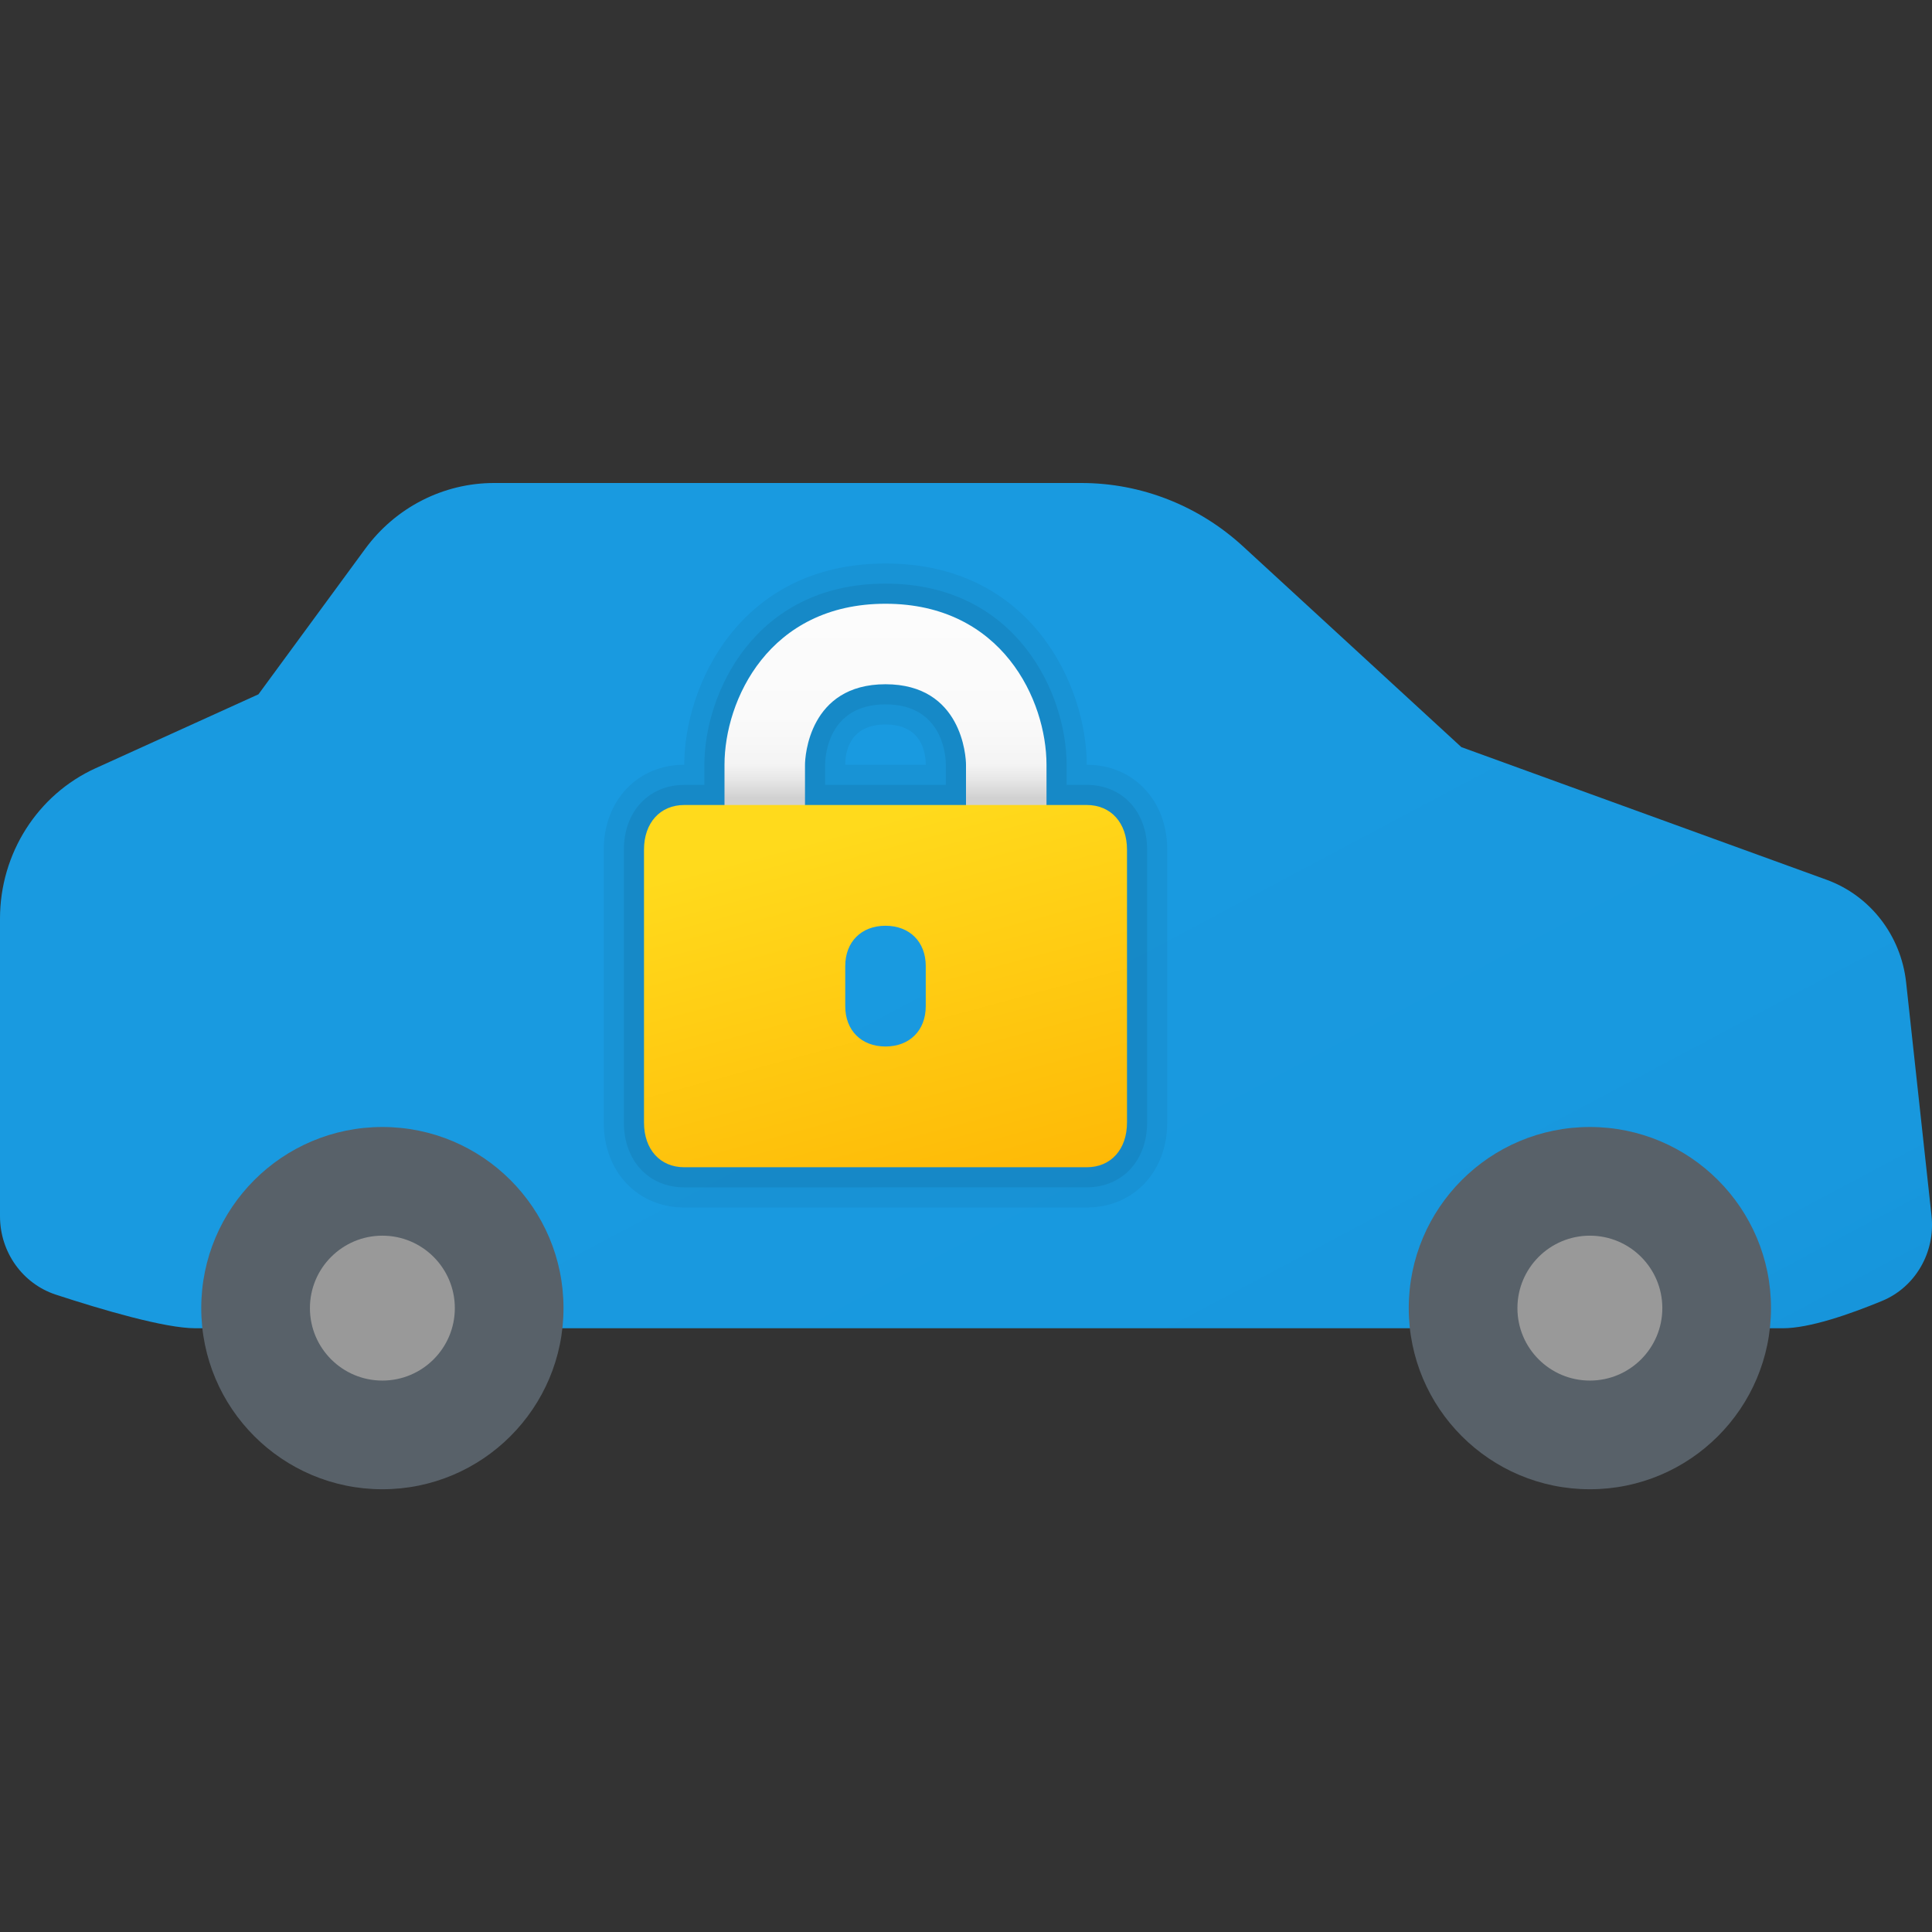<svg xmlns="http://www.w3.org/2000/svg" viewBox="0 0 48 48"><rect x="0" y="0" width="48" height="48" fill="#333333" stroke="none"/><linearGradient id="TPK~Fq9bYABfIbSkay2OMa" x1="14.525" x2="39.708" y1="37.879" y2="-9.483" gradientTransform="matrix(1 0 0 -1 0 48)" gradientUnits="userSpaceOnUse"><stop offset=".266" stop-color="#199ae0"/><stop offset=".582" stop-color="#1898de"/><stop offset=".745" stop-color="#1590d6"/><stop offset=".873" stop-color="#1083c9"/><stop offset=".982" stop-color="#0870b7"/><stop offset="1" stop-color="#076cb3"/></linearGradient><path fill="url(#TPK~Fq9bYABfIbSkay2OMa)" d="M47.357,24.407c-0.127-1.167-0.895-2.157-1.977-2.55l-9.073-3.295l-5.426-4.989	C29.779,12.561,28.35,12,26.868,12H12.274c-1.259,0-2.445,0.606-3.2,1.635L6.421,17.25l-4.045,1.836C0.931,19.743,0,21.207,0,22.822	v7.397c0,0.89,0.561,1.676,1.39,1.947C2.537,32.541,4.094,33,4.853,33c0.047,0,39.27,0,39.443,0c0.657,0,1.649-0.343,2.463-0.679	c0.828-0.341,1.328-1.21,1.229-2.117L47.357,24.407z"/><path fill="#586169" d="M44,32.5c0,2.485-2.015,4.5-4.5,4.5S35,34.985,35,32.5s2.015-4.5,4.5-4.5S44,30.015,44,32.5"/><path fill="#999" d="M41.3,32.5c0,0.994-0.806,1.8-1.8,1.8s-1.8-0.806-1.8-1.8s0.806-1.8,1.8-1.8S41.3,31.506,41.3,32.5"/><path fill="#586169" d="M14,32.5c0,2.485-2.015,4.5-4.5,4.5S5,34.985,5,32.5S7.015,28,9.5,28S14,30.015,14,32.5"/><path fill="#999" d="M11.3,32.5c0,0.994-0.806,1.8-1.8,1.8s-1.8-0.806-1.8-1.8s0.806-1.8,1.8-1.8S11.3,31.506,11.3,32.5"/><path d="M17,30c-1.159,0-2-0.888-2-2.111v-6.777C15,19.888,15.841,19,17,19	c0-1.934,1.357-5,5-5s5,3.066,5,5c1.159,0,2,0.888,2,2.111v6.777C29,29.112,28.159,30,27,30H17z M23,19c0-0.301-0.098-1-1-1	s-1,0.699-1,1H23z" opacity=".05"/><path d="M17,29.5c-0.883,0-1.5-0.663-1.5-1.611v-6.777	c0-0.948,0.617-1.611,1.5-1.611h0.5V19c0-1.74,1.222-4.5,4.5-4.5s4.5,2.76,4.5,4.5v0.5H27c0.883,0,1.5,0.663,1.5,1.611v6.777	c0,0.948-0.617,1.611-1.5,1.611L17,29.5L17,29.5z M23.5,19.5V19c0-0.153-0.042-1.5-1.5-1.5s-1.5,1.347-1.5,1.5v0.5H23.5z" opacity=".07"/><linearGradient id="TPK~Fq9bYABfIbSkay2OMb" x1="22" x2="22" y1="32.836" y2="27.551" gradientTransform="matrix(1 0 0 -1 0 48)" gradientUnits="userSpaceOnUse"><stop offset="0" stop-color="#fcfcfc"/><stop offset=".507" stop-color="#fafafa"/><stop offset=".721" stop-color="#f4f4f4"/><stop offset=".789" stop-color="#e8e8e8"/><stop offset=".864" stop-color="#d6d6d6"/><stop offset=".883" stop-color="#d1d1d1"/></linearGradient><path fill="url(#TPK~Fq9bYABfIbSkay2OMb)" d="M22,15c-2.9,0-4,2.4-4,4v2h2v-2c0-0.2,0.1-2,2-2s2,1.8,2,2v2h2v-2C26,17.4,24.9,15,22,15z"/><linearGradient id="TPK~Fq9bYABfIbSkay2OMc" x1="20.729" x2="23.64" y1="28.209" y2="17.421" gradientTransform="matrix(1 0 0 -1 0 48)" gradientUnits="userSpaceOnUse"><stop offset=".076" stop-color="#ffda1c"/><stop offset="1" stop-color="#feb705"/></linearGradient><path fill="url(#TPK~Fq9bYABfIbSkay2OMc)" d="M27,29H17c-0.6,0-1-0.444-1-1.111v-6.778C16,20.444,16.4,20,17,20h10c0.6,0,1,0.444,1,1.111	v6.778C28,28.556,27.6,29,27,29z"/><linearGradient id="TPK~Fq9bYABfIbSkay2OMd" x1="17.089" x2="32.196" y1="32.736" y2="4.325" gradientTransform="matrix(1 0 0 -1 0 48)" gradientUnits="userSpaceOnUse"><stop offset=".266" stop-color="#199ae0"/><stop offset=".582" stop-color="#1898de"/><stop offset=".745" stop-color="#1590d6"/><stop offset=".873" stop-color="#1083c9"/><stop offset=".982" stop-color="#0870b7"/><stop offset="1" stop-color="#076cb3"/></linearGradient><path fill="url(#TPK~Fq9bYABfIbSkay2OMd)" d="M22,23L22,23c-0.6,0-1,0.4-1,1v1c0,0.6,0.4,1,1,1l0,0c0.6,0,1-0.4,1-1v-1	C23,23.4,22.6,23,22,23z"/></svg>